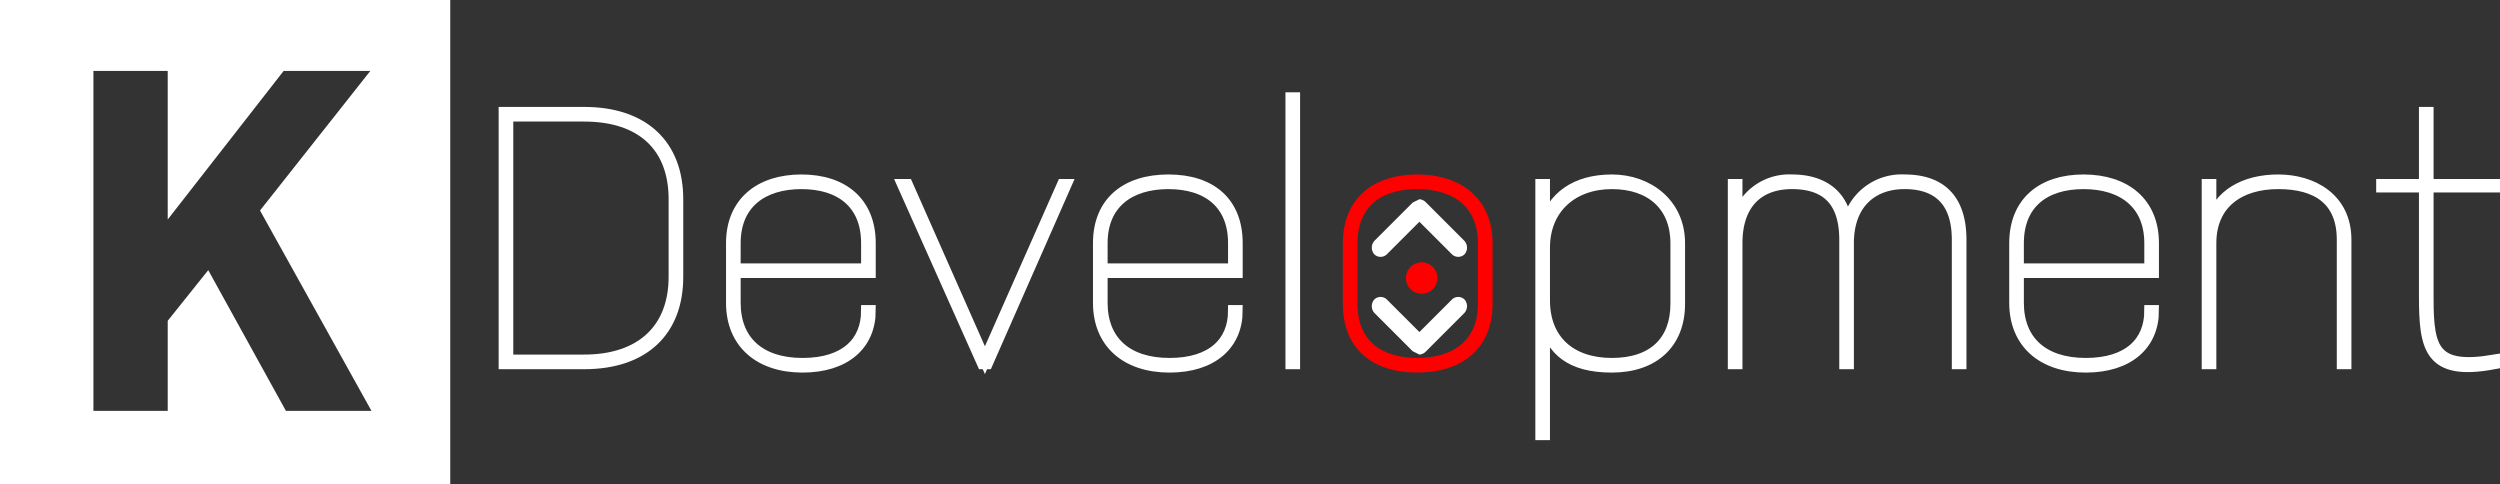<svg xmlns="http://www.w3.org/2000/svg" width="222.1" height="43" viewBox="0 0 222.1 43"><rect x="0" y="0" width="222.1" height="43" fill="#333333" stroke="none"/><title>KayDevelopment</title><g id="tile"><path d="M1,1V44H41V1ZM26.4,37.5,19.5,25l-3.6,4.5v8H9.3V7.3h6.6V20.5L26.2,7.3h7.7L24.1,19.7,34,37.5Z" transform="translate(-1 -1)" fill="#fff"/></g><g id="text"><path d="M127.1,30.5l-2.9-2.9a.8.8,0,0,0-1.1,0,.9.9,0,0,0,0,1.2l3.4,3.4.6.3a.9.9,0,0,0,.6-.3l3.4-3.4a.9.9,0,0,0,0-1.2.8.8,0,0,0-1.1,0Z" transform="translate(-1 -1)" fill="#fff"/><path d="M61.2,25.6c0,4.8-3,7.7-8.3,7.7H45.8V11h7.1c5.3,0,8.3,2.9,8.3,7.7Zm-.3-6.9c0-4.7-2.9-7.4-8-7.4H46.1V33h6.8c5.1,0,8-2.8,8-7.4Z" transform="translate(-1 -1)" fill="#fff" stroke="#fff" stroke-miterlimit="10"/><path d="M78.3,28.6c0,3-2.2,5-6,5S66,31.5,66,27.9V22.6C66,19,68.5,17,72.2,17s6.1,2,6.1,5.6v2.6h-12v2.7c0,3.4,2.2,5.4,6,5.4S78,31.4,78,28.6Zm-12-3.7H78V22.6c0-3.5-2.3-5.3-5.8-5.3s-5.9,1.8-5.9,5.3Z" transform="translate(-1 -1)" fill="#fff" stroke="#fff" stroke-miterlimit="10"/><path d="M88.3,33.3,81.2,17.4h.4L88.5,33l6.9-15.6h.3l-7,15.9Z" transform="translate(-1 -1)" fill="#fff" stroke="#fff" stroke-miterlimit="10"/><path d="M110.9,28.6c0,3-2.2,5-6,5s-6.3-2.1-6.3-5.7V22.6c0-3.6,2.4-5.6,6.2-5.6s6.1,2,6.1,5.6v2.6h-12v2.7c0,3.4,2.2,5.4,6,5.4s5.7-1.9,5.7-4.7Zm-12-3.7h11.7V22.6c0-3.5-2.3-5.3-5.8-5.3s-5.9,1.8-5.9,5.3Z" transform="translate(-1 -1)" fill="#fff" stroke="#fff" stroke-miterlimit="10"/><path d="M115.7,9.7h.3V33.3h-.3Z" transform="translate(-1 -1)" fill="#fff" stroke="#fff" stroke-miterlimit="10"/><path d="M133.1,28c0,3.7-2.5,5.6-6.2,5.6s-6.1-1.9-6.1-5.6V22.6c0-3.6,2.4-5.6,6.1-5.6s6.2,2,6.2,5.6Zm-.3-5.4c0-3.5-2.4-5.3-5.9-5.3s-5.8,1.8-5.8,5.3V28c0,3.5,2.3,5.3,5.8,5.3s5.9-1.8,5.9-5.3Z" transform="translate(-1 -1)" fill="red" stroke="red" stroke-miterlimit="10"/><path d="M150.2,28c0,3.5-2.3,5.6-6,5.6s-5.3-1.5-6-4v10h-.3V17.4h.3v3.7c.7-2.6,2.8-4.1,6-4.1s6,2.1,6,5.6Zm-.3-5.4c0-3.3-2.2-5.3-5.7-5.3s-6,2.2-6,5.7v4.7c0,3.5,2.3,5.6,6,5.6s5.7-2,5.7-5.3Z" transform="translate(-1 -1)" fill="#fff" stroke="#fff" stroke-miterlimit="10"/><path d="M155,17.4h.3v3.2a4.8,4.8,0,0,1,4.9-3.6c2.7,0,4.6,1.3,4.9,4.1a4.9,4.9,0,0,1,5.1-4.1c3.1,0,5,1.6,5,5.3v11h-.3v-11c0-3.5-1.8-5-4.7-5s-5,1.8-5,5.3V33.3h-.3v-11c0-3.5-1.7-5-4.7-5s-4.9,1.8-4.9,5.3V33.3H155Z" transform="translate(-1 -1)" fill="#fff" stroke="#fff" stroke-miterlimit="10"/><path d="M192.3,28.6c0,3-2.2,5-6,5s-6.3-2.1-6.3-5.7V22.6c0-3.6,2.4-5.6,6.1-5.6s6.2,2,6.2,5.6v2.6h-12v2.7c0,3.4,2.2,5.4,6,5.4s5.7-1.9,5.7-4.7Zm-12-3.7H192V22.6c0-3.5-2.4-5.3-5.9-5.3s-5.8,1.8-5.8,5.3Z" transform="translate(-1 -1)" fill="#fff" stroke="#fff" stroke-miterlimit="10"/><path d="M197.1,17.4h.3v3.4c.7-2.5,3-3.8,6-3.8s6,1.6,6,5.3v11h-.3v-11c0-3.5-2.2-5-5.7-5s-6,1.8-6,5.3V33.3h-.3Z" transform="translate(-1 -1)" fill="#fff" stroke="#fff" stroke-miterlimit="10"/><path d="M216.7,27.6c0,4.5.6,6.3,5.9,5.4v.3c-5.8,1.1-6.2-1.4-6.2-6V17.6h-3.8v-.2h3.8V11h.3v6.4h5.9v.2h-5.9Z" transform="translate(-1 -1)" fill="#fff" stroke="#fff" stroke-miterlimit="10"/><path d="M127.1,20.7l2.9,2.9a.8.8,0,0,0,1.1,0,.9.9,0,0,0,0-1.2L127.7,19a.9.9,0,0,0-.6-.3l-.6.3-3.4,3.4a.9.9,0,0,0,0,1.2.8.8,0,0,0,1.1,0Z" transform="translate(-1 -1)" fill="#fff"/><circle cx="126.3" cy="24.7" r="0.9" fill="red" stroke="red" stroke-miterlimit="10"/></g></svg>